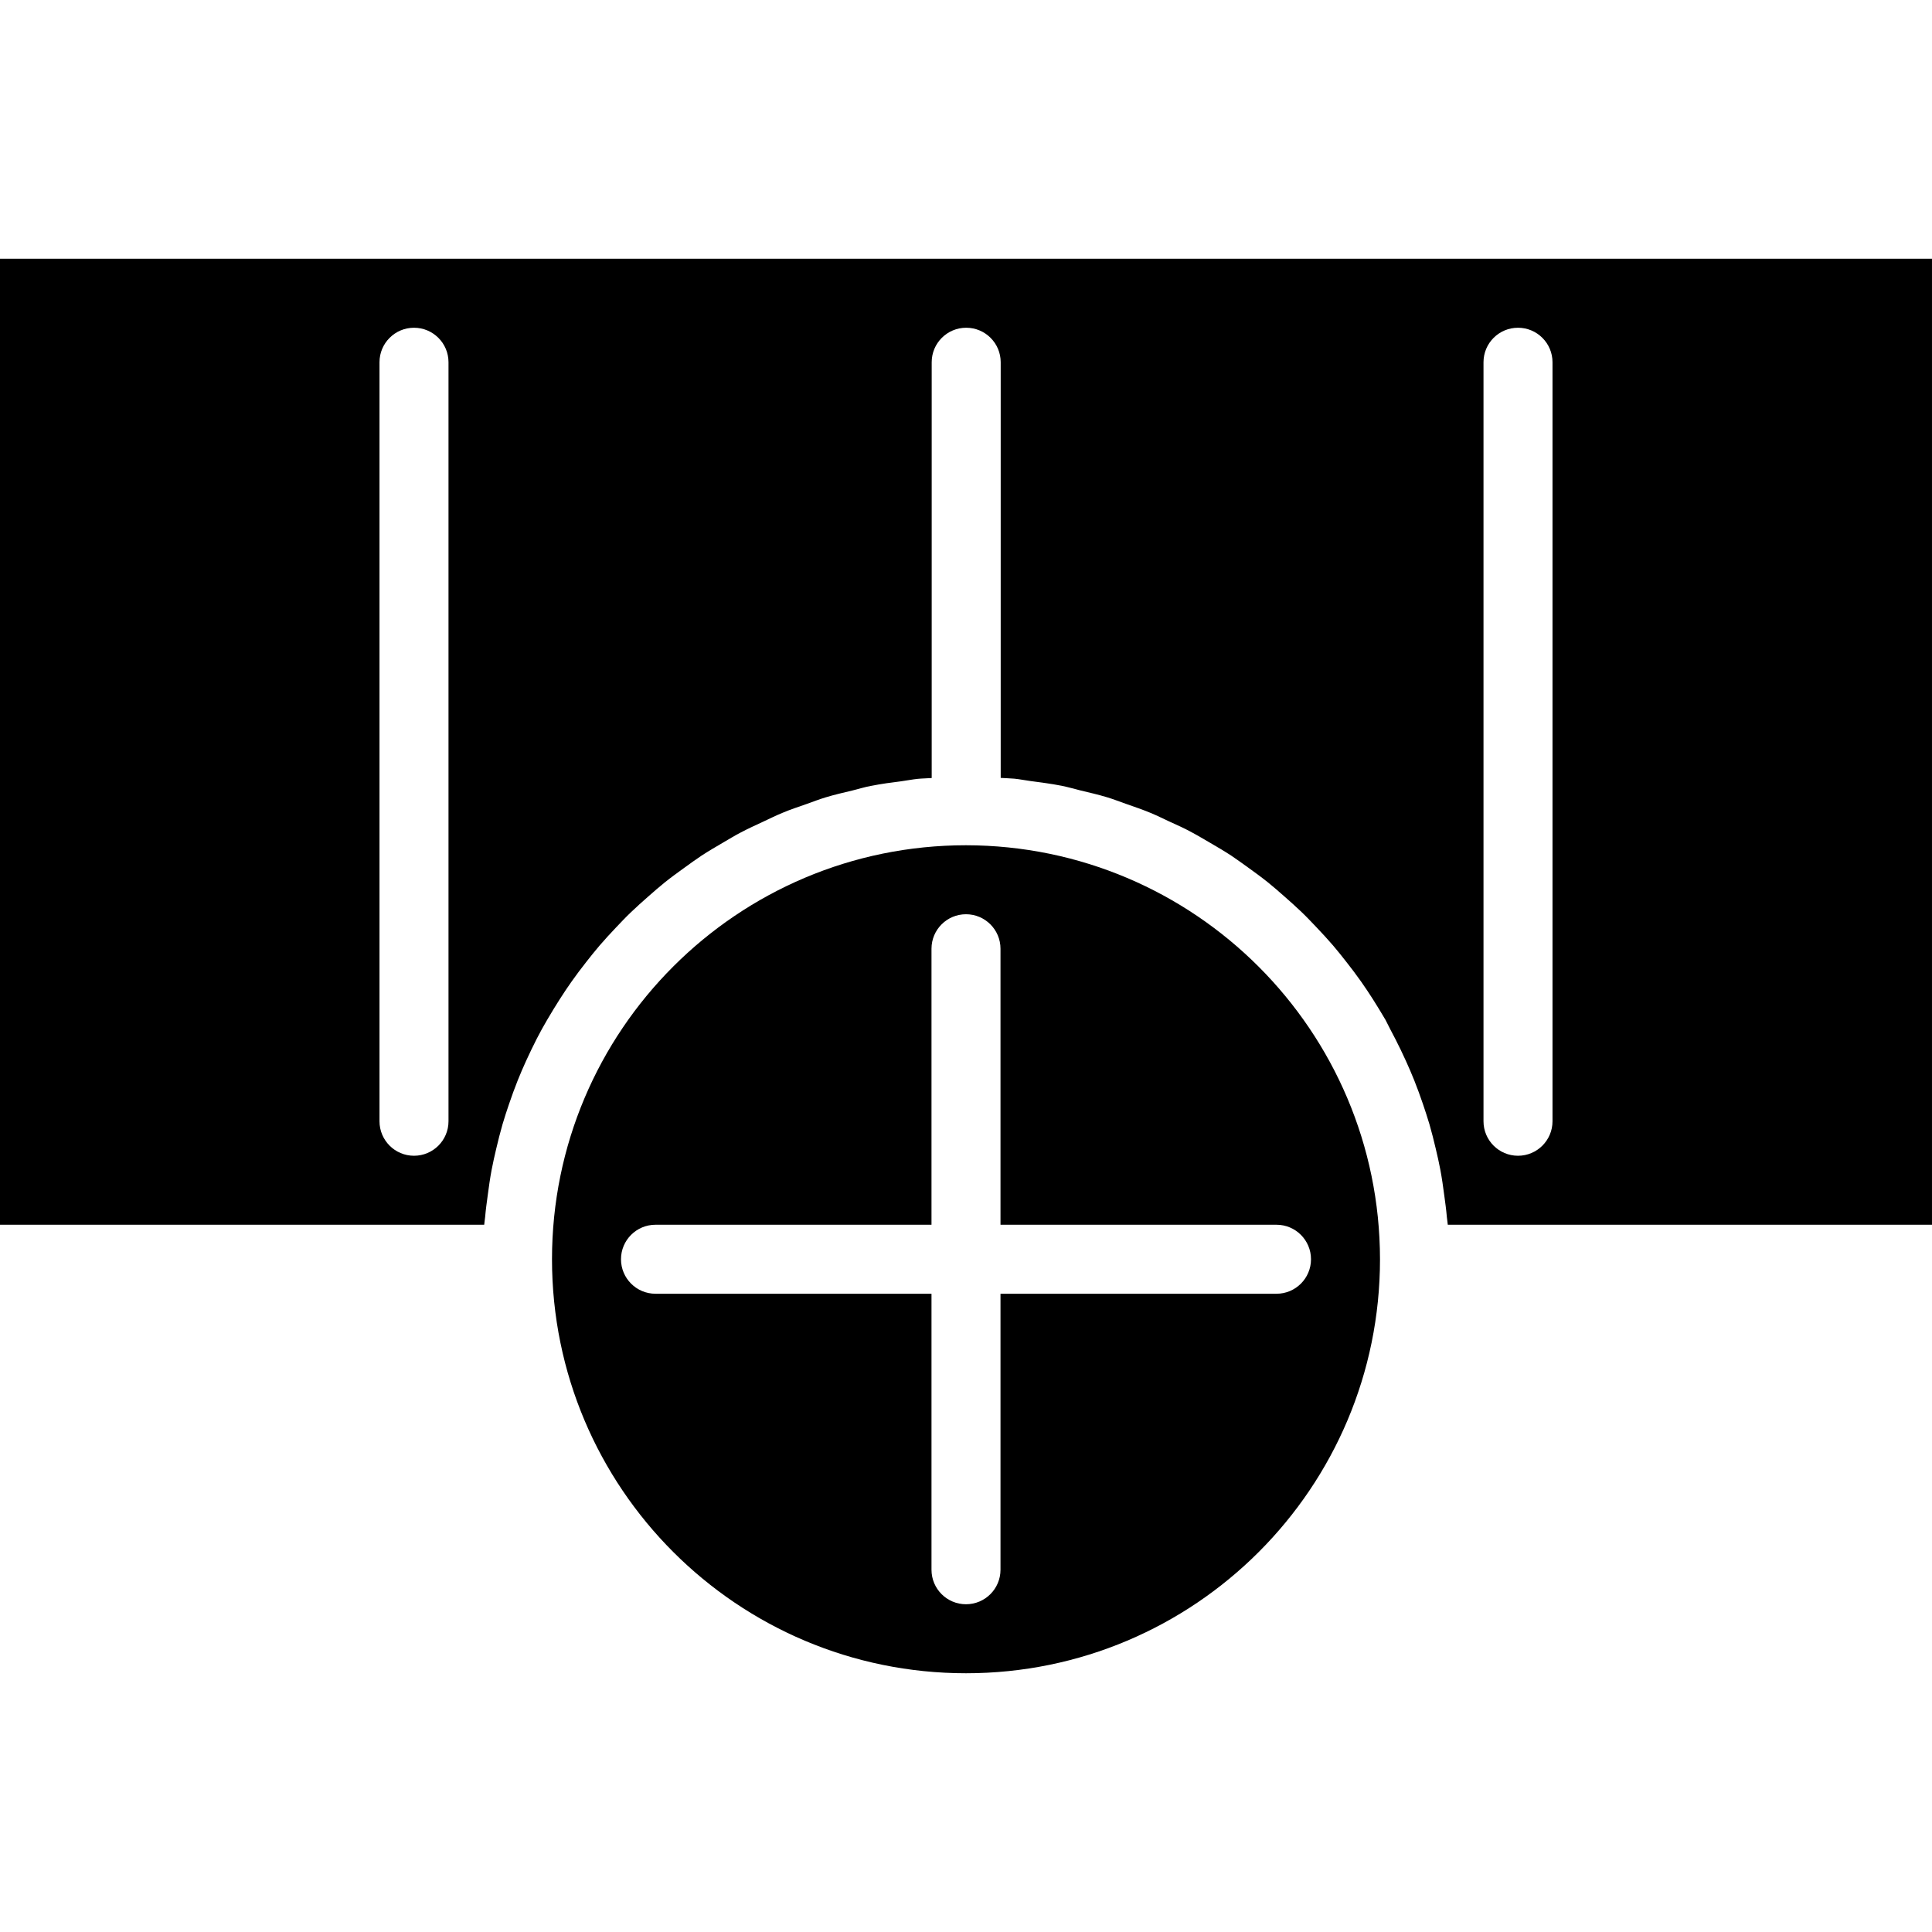 <svg height="448pt" viewBox="0 -60 448 448" width="448pt" xmlns="http://www.w3.org/2000/svg"><path d="m224 136c-53.02 0-96 42.98-96 96s42.98 96 96 96 96-42.98 96-96c-.059-52.996-43.004-95.941-96-96zm72 104h-64v64c0 4.418-3.582 8-8 8s-8-3.582-8-8v-64h-64c-4.418 0-8-3.582-8-8s3.582-8 8-8h64v-64c0-4.418 3.582-8 8-8s8 3.582 8 8v64h64c4.418 0 8 3.582 8 8s-3.582 8-8 8zm0 0"/><path d="m323.535 180.879c.863 1.68 1.68 3.387 2.465 5.113.688 1.512 1.344 3.031 1.961 4.574.711 1.777 1.359 3.578 1.984 5.402.535 1.598 1.055 3.145 1.527 4.75.535 1.855 1.008 3.746 1.457 5.648.383 1.602.758 3.258 1.07 4.914.367 1.949.641 3.918.902 5.895.227 1.672.457 3.336.602 5.031.055.602.168 1.184.215 1.793h112.281v-224h-448v224h112.281c.047-.609.16-1.191.215-1.793.145-1.695.375-3.359.602-5.031.262-1.977.535-3.945.902-5.895.312-1.656.688-3.281 1.07-4.914.449-1.902.922-3.793 1.457-5.648.473-1.598.992-3.199 1.527-4.75.625-1.824 1.273-3.625 1.984-5.402.617-1.543 1.273-3.062 1.961-4.574.801-1.727 1.602-3.434 2.465-5.113.758-1.473 1.551-2.918 2.398-4.359.934-1.598 1.91-3.199 2.93-4.801.895-1.398 1.801-2.766 2.758-4.117 1.074-1.531 2.203-3.008 3.352-4.48 1.02-1.305 2.051-2.594 3.121-3.848 1.207-1.41 2.473-2.777 3.754-4.129 1.133-1.191 2.262-2.402 3.453-3.535 1.344-1.297 2.738-2.539 4.145-3.77 1.234-1.078 2.457-2.168 3.746-3.199 1.465-1.176 2.992-2.281 4.52-3.383 1.328-.953 2.633-1.922 4-2.824 1.598-1.051 3.246-2.008 4.902-2.977 1.395-.801 2.77-1.664 4.199-2.402 1.723-.91 3.496-1.719 5.273-2.543 1.449-.672 2.863-1.383 4.344-1.992 1.871-.801 3.793-1.422 5.703-2.094 1.465-.516 2.898-1.082 4.395-1.531 2.039-.621 4.145-1.102 6.23-1.598 1.434-.352 2.832-.801 4.281-1.059 2.352-.469 4.758-.797 7.16-1.094 1.246-.168 2.465-.418 3.719-.543 1.055-.105 2.129-.105 3.199-.188v-96.414c0-4.418 3.582-8 8-8s8 3.582 8 8v96.383c1.066.082 2.137.082 3.199.184 1.258.129 2.473.379 3.723.547 2.398.32 4.801.621 7.199 1.094 1.449.289 2.848.703 4.281 1.059 2.086.504 4.191.98 6.23 1.598 1.496.449 2.93 1.016 4.391 1.527 1.914.672 3.832 1.32 5.707 2.098 1.48.609 2.895 1.32 4.344 1.992 1.773.801 3.551 1.598 5.27 2.543 1.434.762 2.809 1.602 4.203 2.402 1.652.965 3.301 1.926 4.902 2.973 1.359.906 2.664 1.875 4 2.824 1.527 1.105 3.055 2.211 4.52 3.387 1.289 1.031 2.512 2.117 3.746 3.199 1.406 1.23 2.797 2.473 4.141 3.766 1.195 1.145 2.32 2.348 3.457 3.539 1.281 1.352 2.543 2.719 3.754 4.125 1.07 1.258 2.102 2.547 3.117 3.852 1.152 1.469 2.281 2.949 3.355 4.477.957 1.355 1.863 2.723 2.758 4.121 1.012 1.602 1.988 3.199 2.93 4.801.711 1.473 1.504 2.918 2.262 4.391zm20.465-156.879c0-4.418 3.582-8 8-8s8 3.582 8 8v176c0 4.418-3.582 8-8 8s-8-3.582-8-8zm-240 176c0 4.418-3.582 8-8 8s-8-3.582-8-8v-176c0-4.418 3.582-8 8-8s8 3.582 8 8zm0 0"/></svg>